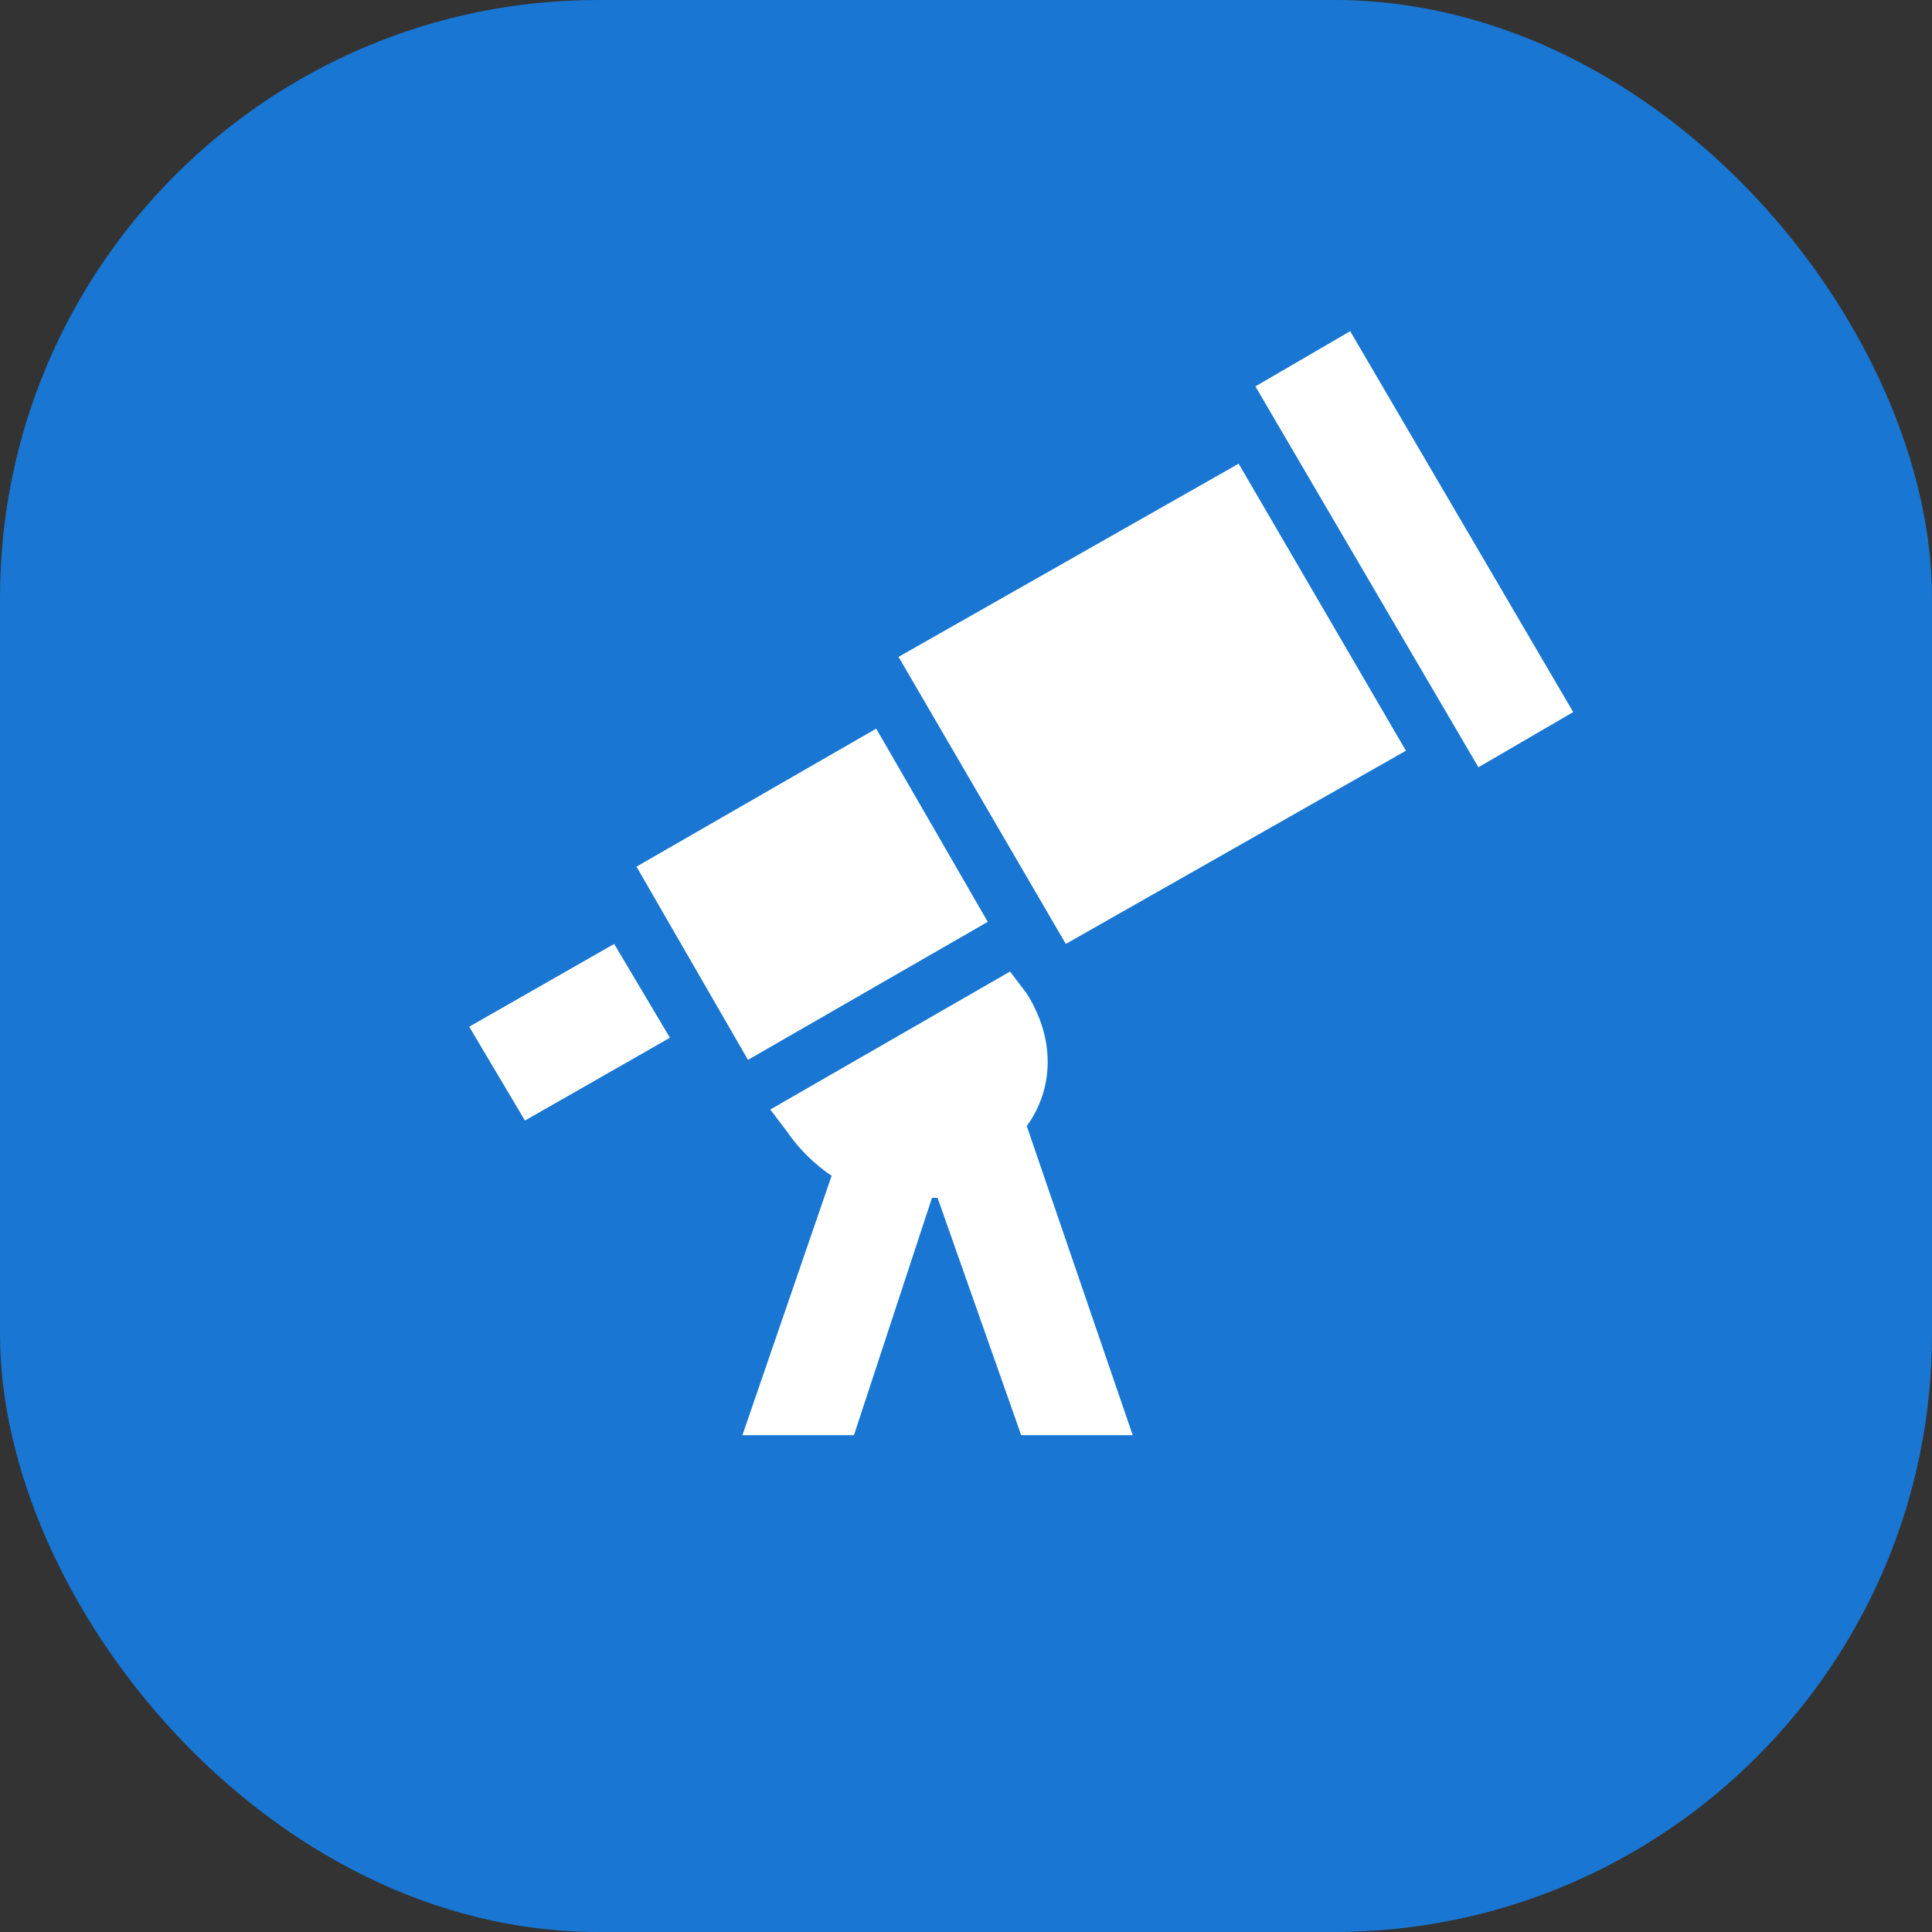 <svg width="210" height="210" viewBox="0 0 210 210" fill="none" xmlns="http://www.w3.org/2000/svg">
<rect x="0" y="0" width="210" height="210" fill="#333333" stroke="none"/>
<rect width="210" height="210" rx="65" fill="#1976D2"/>
<path d="M171 77.4L160.697 83.4L136.455 42L146.758 36L171 77.4ZM97.667 71.4L115.848 102.6L152.818 81.6L134.636 50.4L97.667 71.4ZM107.364 100.2L95.242 79.2L69.182 94.2L81.303 115.2L107.364 100.2ZM51 111.6L57.061 121.8L72.818 112.8L66.758 102.6L51 111.6ZM111.606 108L109.788 105.6L83.727 120.6L85.546 123C86.758 124.8 88.576 126.6 90.394 127.8L80.697 156H92.818L101.303 130.2H101.909L111 156H123.121L111.606 122.4C114.636 118.2 114.636 112.8 111.606 108Z" fill="white"/>
</svg>
